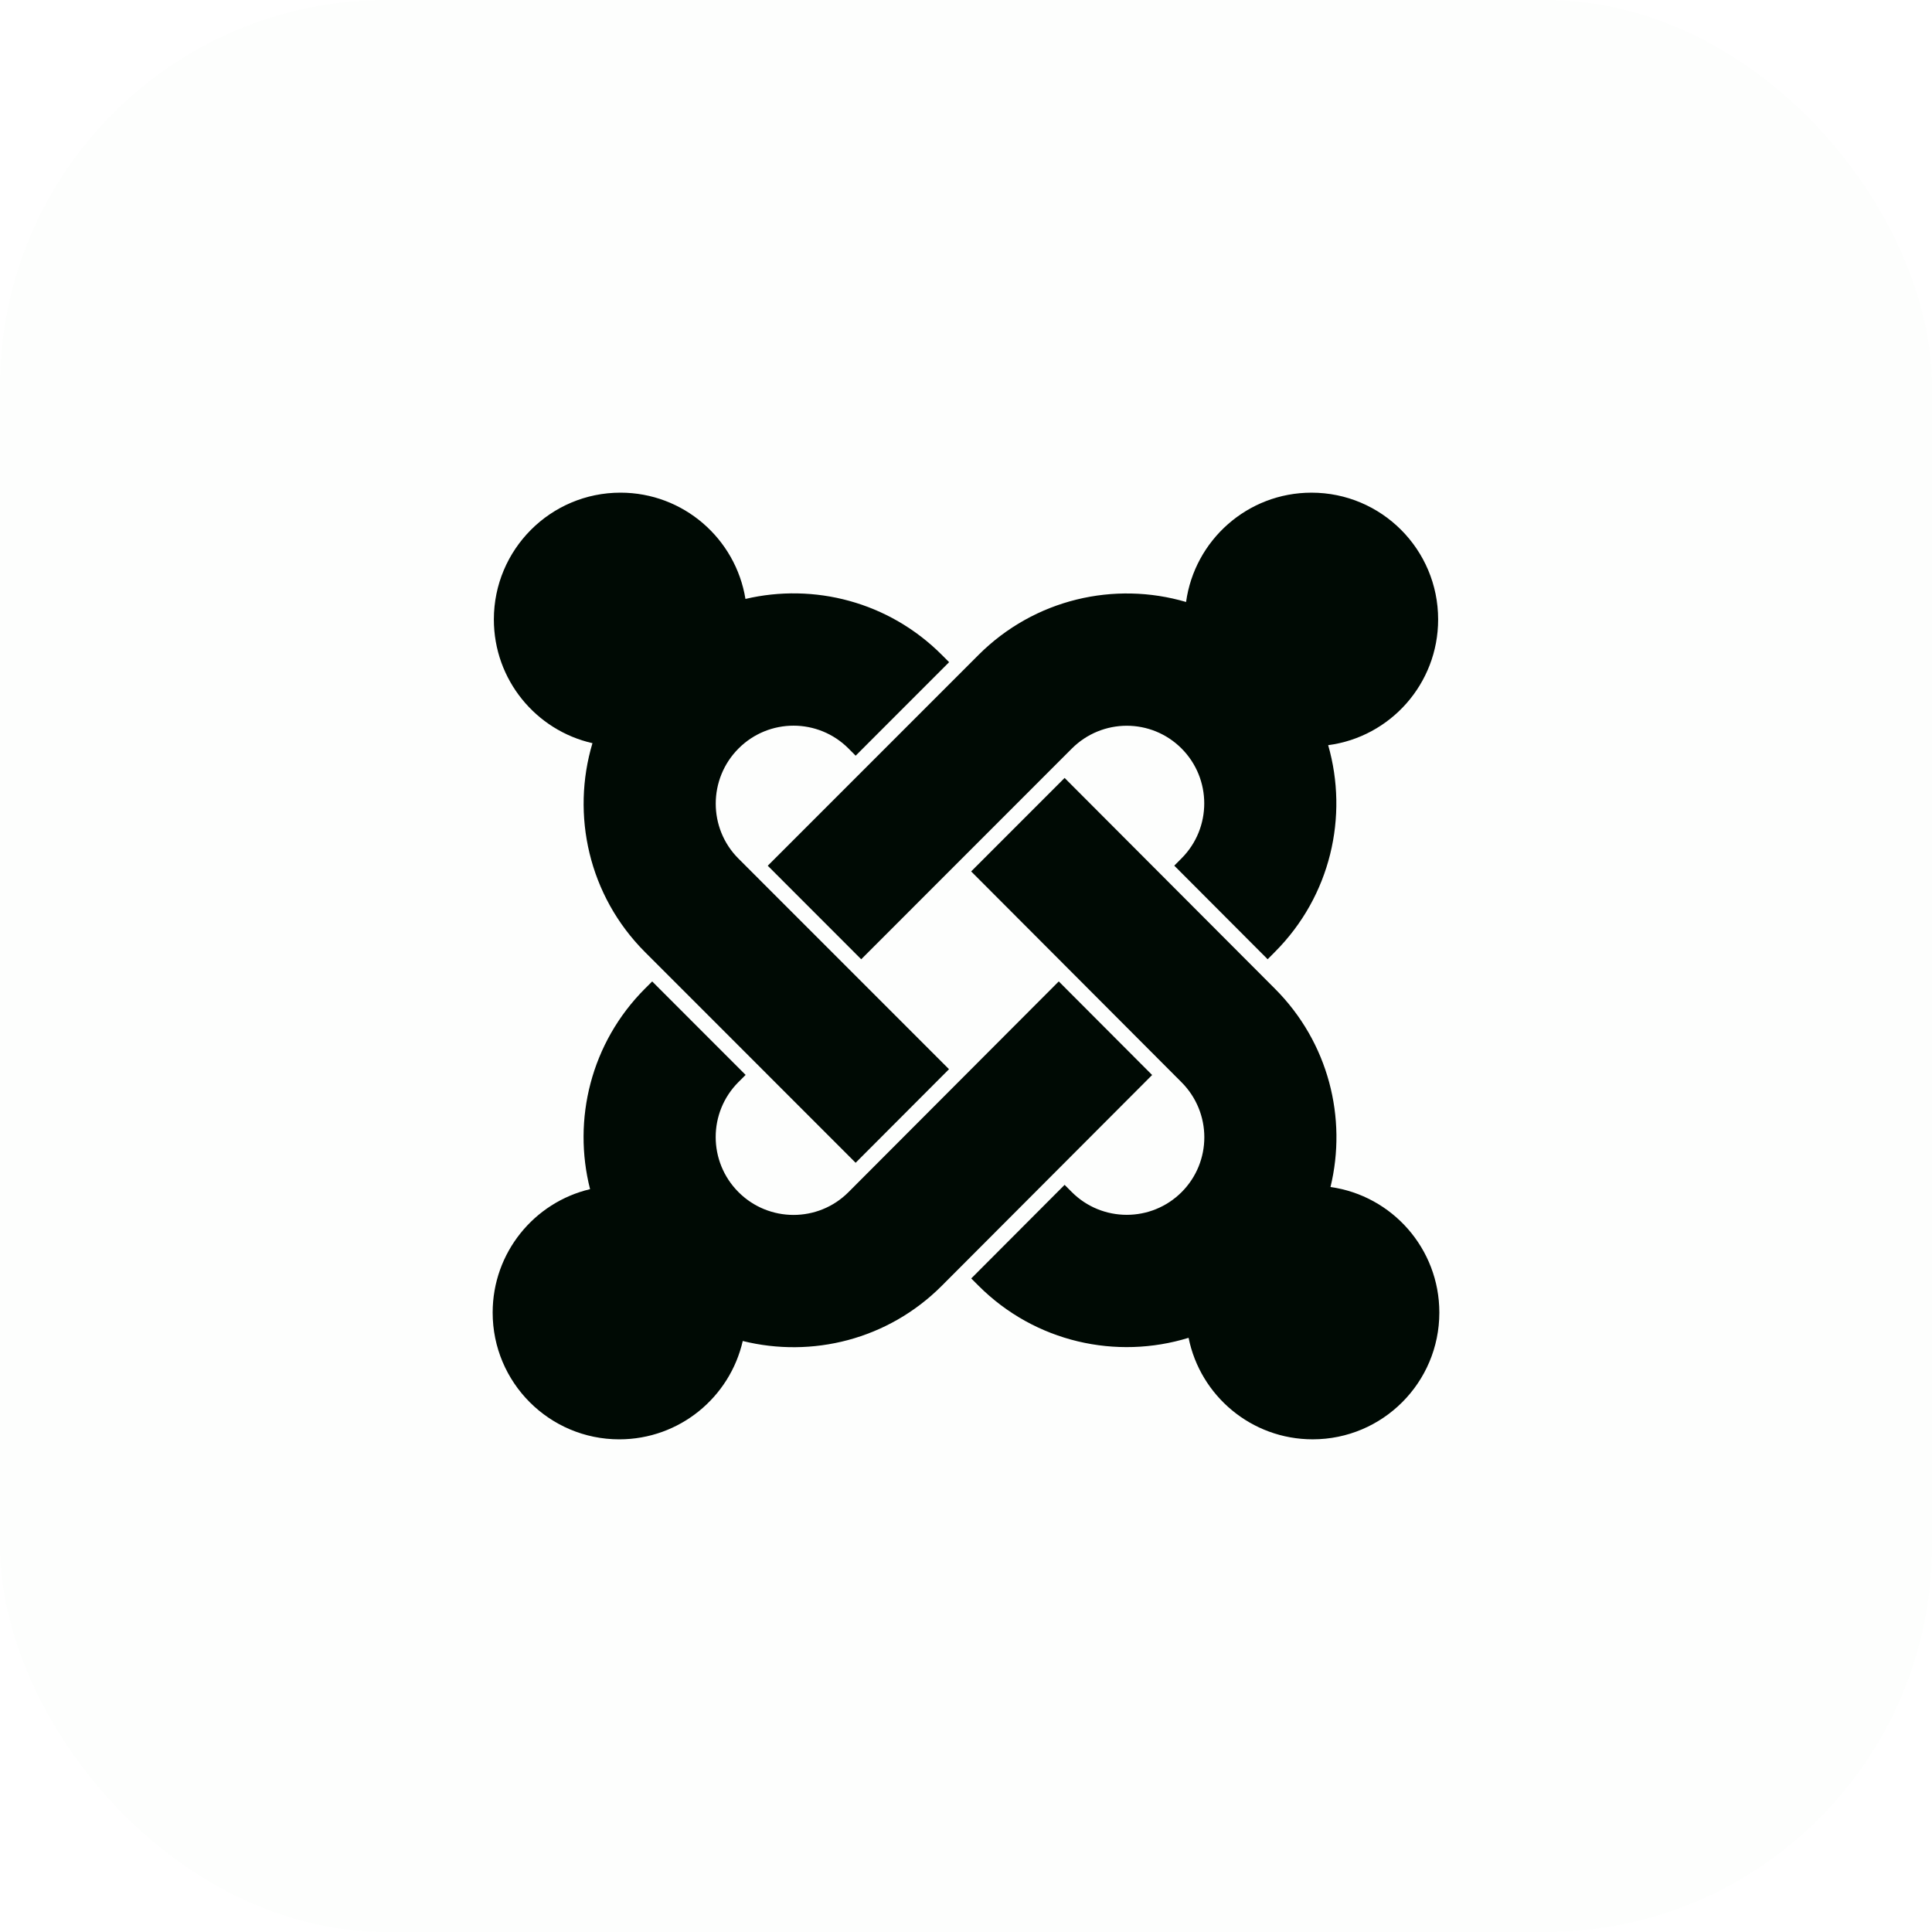 <?xml version="1.0" encoding="utf-8"?>
<!-- Generate more at customizr.net -->
<!DOCTYPE svg PUBLIC "-//W3C//DTD SVG 1.1//EN" "http://www.w3.org/Graphics/SVG/1.1/DTD/svg11.dtd">
<svg id="joomla" class="custom-icon" version="1.1" xmlns="http://www.w3.org/2000/svg" xmlns:xlink="http://www.w3.org/1999/xlink" viewBox="0 0 100 100" style="height: 40px; width: 40px;"><rect class="outer-shape" x="0" y="0" width="100" height="100" rx="20" ry="20" style="opacity: 0.01; fill: rgb(72, 131, 0);"></rect>
	<path class="inner-shape" style="opacity: 1; fill: rgb(0, 10, 4);" transform="translate(25,25) scale(0.5)" d="M26.458,27.479c3.142-3.143,8.231-3.143,11.37-0.003l0.749,0.753l9.675-9.681l-0.754-0.755 c-5.514-5.522-13.256-7.453-20.329-5.792C26.155,5.764,20.749,1.003,14.233,1C6.993,1,1.126,6.88,1.124,14.126 c0,6.252,4.363,11.484,10.207,12.807c-2.215,7.412-0.406,15.775,5.44,21.627l21.804,21.81l9.666-9.686L26.439,38.876 C23.311,35.744,23.306,30.634,26.458,27.479L26.458,27.479z M98.876,14.127c0.002-7.251-5.868-13.126-13.109-13.126 c-6.626,0-12.104,4.923-12.985,11.316c-7.376-2.169-15.675-0.334-21.499,5.494l-21.805,21.81l9.675,9.682l21.798-21.807 c3.153-3.155,8.229-3.149,11.358-0.018c3.139,3.142,3.139,8.242-0.003,11.384l-0.746,0.75l9.667,9.69l0.752-0.759 c5.786-5.797,7.625-14.045,5.513-21.403C93.919,26.296,98.875,20.791,98.876,14.127L98.876,14.127z M87.732,72.879 c1.733-7.125-0.189-14.96-5.752-20.528L60.208,30.532l-9.675,9.677L72.307,62.03c3.153,3.157,3.145,8.24,0.018,11.374 c-3.139,3.14-8.231,3.14-11.373-0.003l-0.743-0.746l-9.666,9.689l0.74,0.74c5.887,5.895,14.318,7.698,21.759,5.406 c1.209,5.998,6.501,10.508,12.849,10.508C93.127,98.998,99,93.127,99,85.875C99,79.252,94.102,73.773,87.732,72.879L87.732,72.879z M59.603,51.596L37.828,73.416c-3.13,3.136-8.234,3.142-11.383-0.012c-3.141-3.149-3.142-8.24-0.004-11.385l0.747-0.744 l-9.674-9.677l-0.74,0.738c-5.623,5.627-7.518,13.574-5.69,20.766C5.303,74.466,1,79.67,1,85.877C0.998,93.126,6.869,99,14.109,99 c6.23-0.003,11.445-4.346,12.78-10.181c7.149,1.776,15.025-0.124,20.609-5.719l21.771-21.816L59.603,51.596L59.603,51.596z"></path>
</svg>

